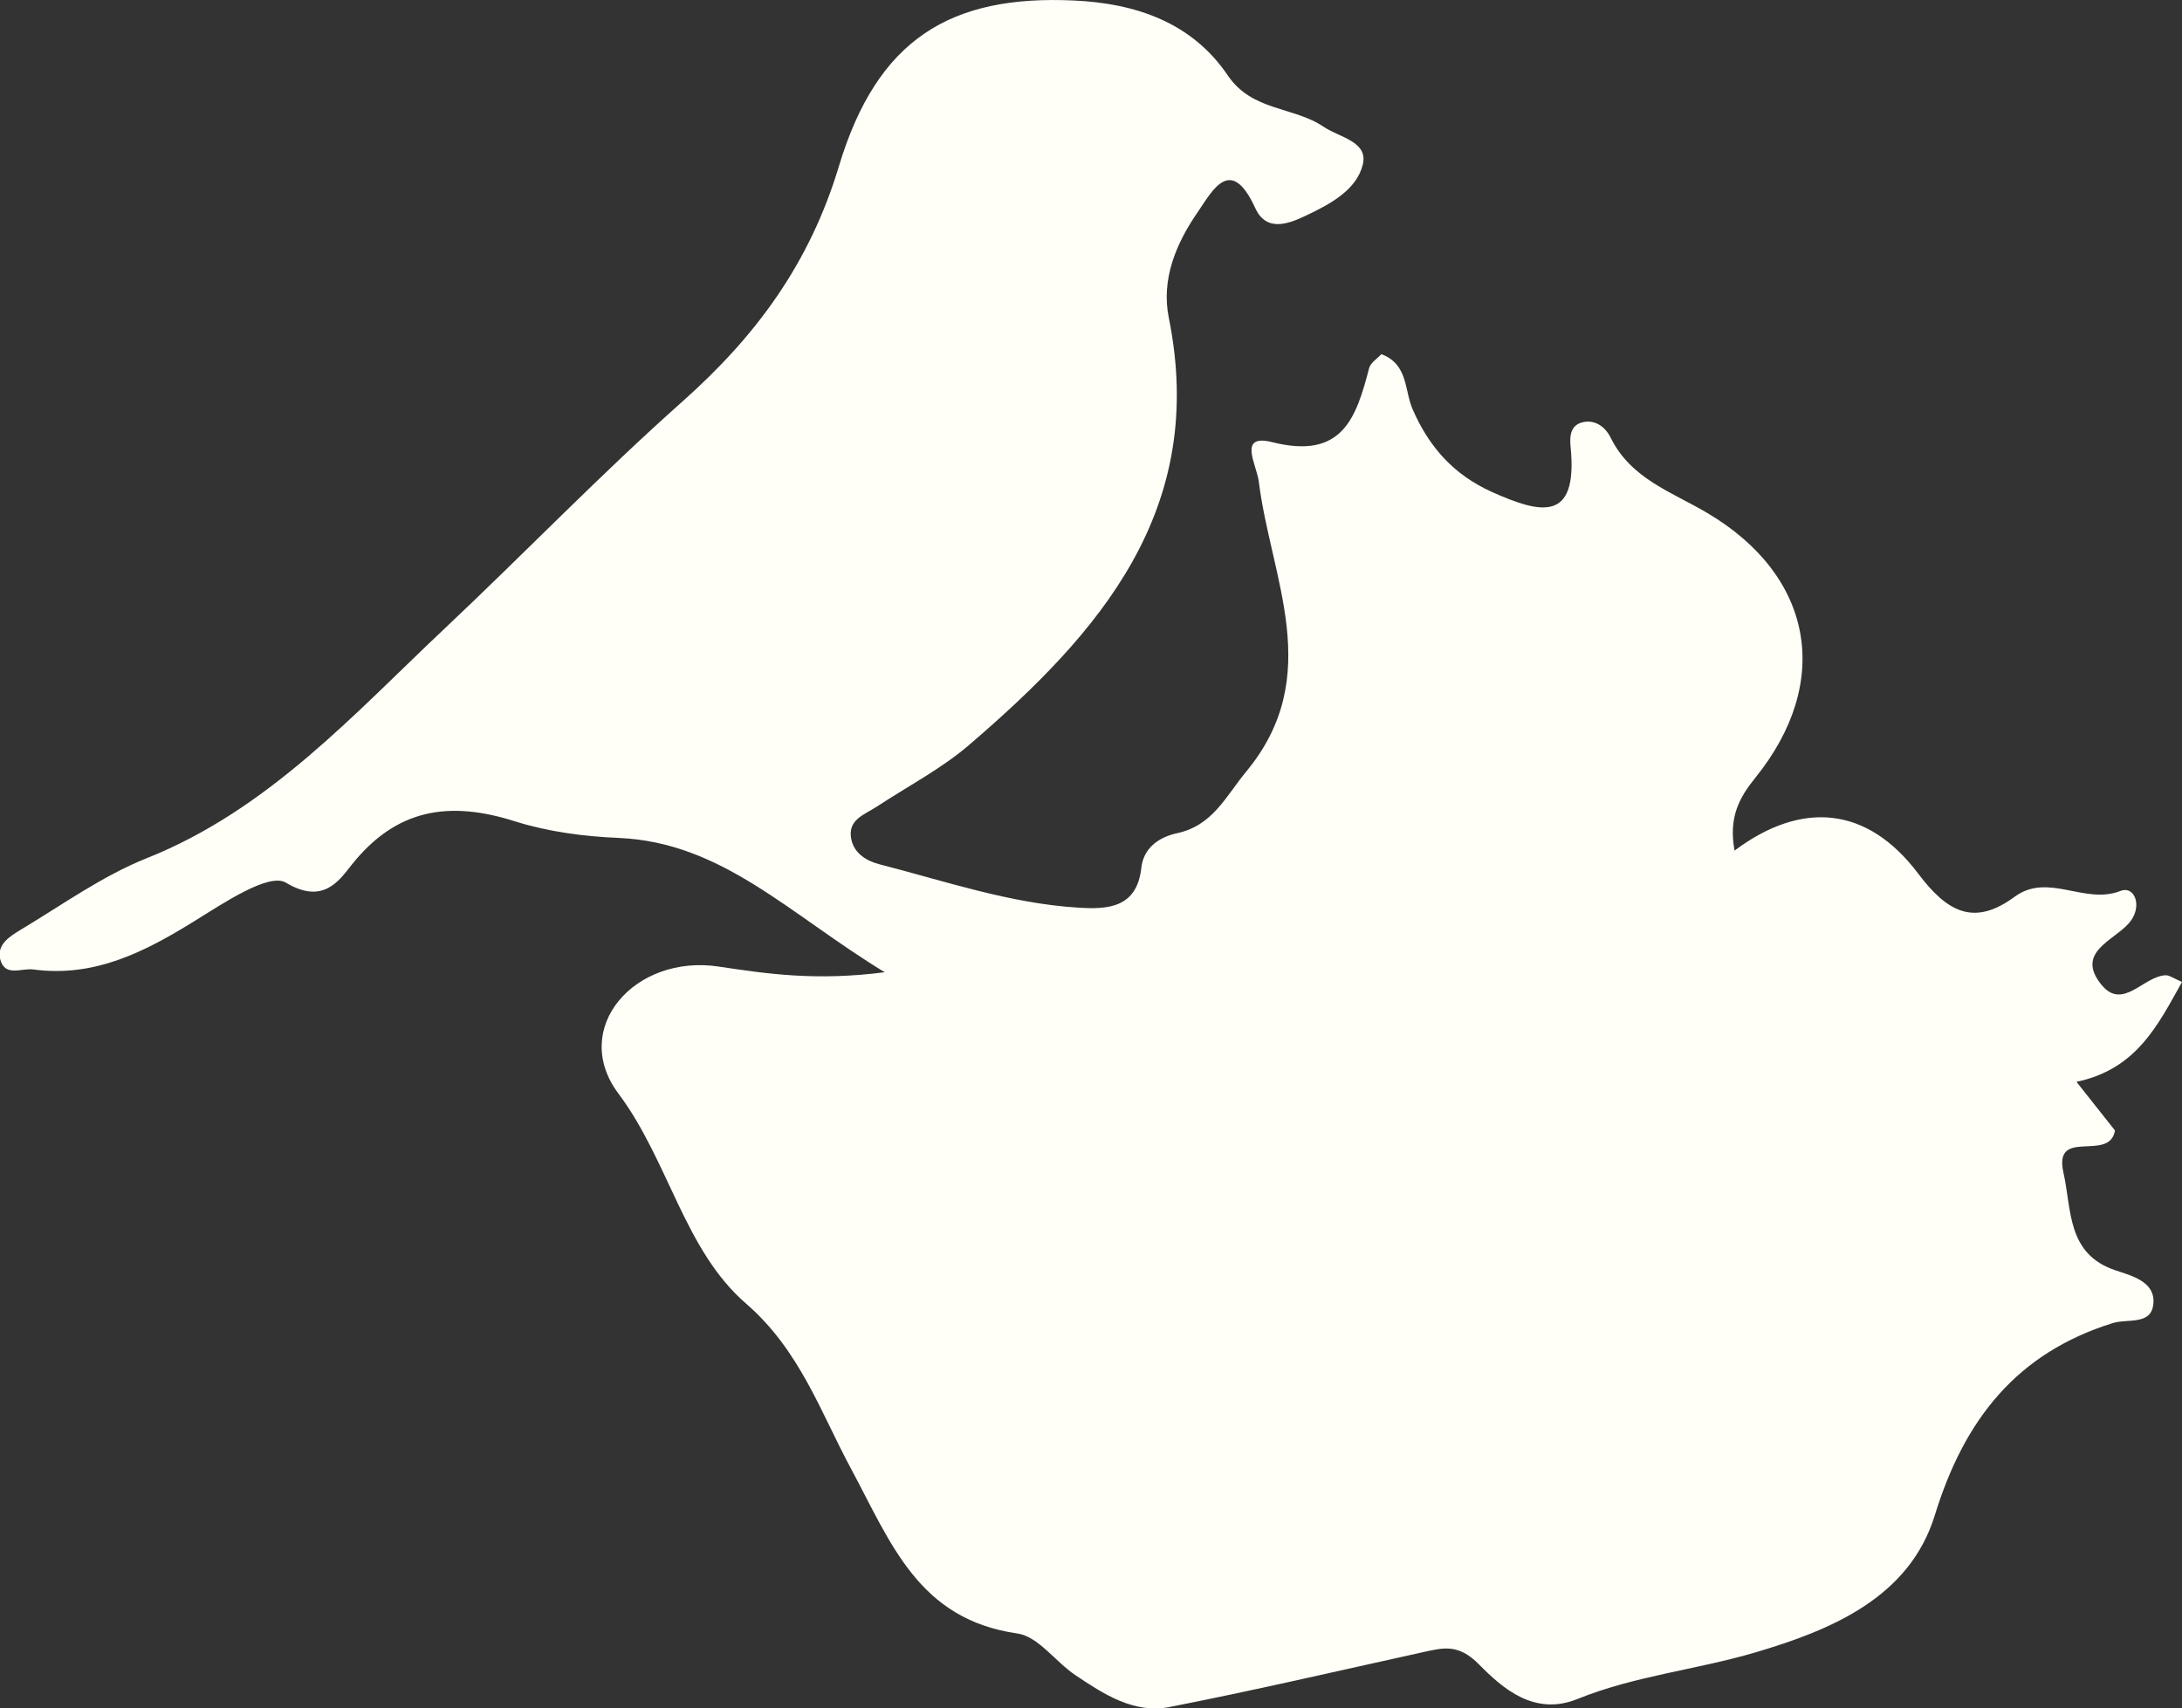 <svg width="396" height="310" viewBox="0 0 396 310" fill="none" xmlns="http://www.w3.org/2000/svg">
<rect x="0" y="0" width="396" height="310" fill="#333333" stroke="none"/>
<g clip-path="url(#clip0_39_76)">
<path d="M314.74 154.415C326.996 145.222 338.894 146.321 348.098 158.522C353.343 165.494 358.207 168.216 365.599 162.772C371.727 158.259 378.284 164.276 384.841 161.698C387.464 160.671 388.942 164.635 386.367 167.548C383.506 170.795 376.639 172.848 381.36 178.698C385.246 183.522 389.038 177.099 393.067 177.003C393.759 177.003 394.45 177.552 396 178.221C391.589 186.124 387.726 194.051 376.853 196.344C379.762 200.021 381.884 202.695 383.84 205.178C382.838 211.052 372.585 204.462 374.493 212.867C375.995 219.553 375.065 227.599 383.935 230.56C386.82 231.515 390.921 232.566 390.826 236.243C390.707 240.66 386.272 239.251 383.41 240.135C366.076 245.555 356.514 257.541 351.15 274.972C346.548 289.943 332.361 295.841 318.483 299.924C307.873 303.052 296.666 304.15 286.294 308.352C278.449 311.528 272.679 306.395 268.459 302.12C264.644 298.228 261.902 299.064 258.158 299.876C242.874 303.243 227.614 306.8 212.259 309.809C205.797 311.075 200.289 307.469 195.139 304.007C191.514 301.571 188.415 296.987 184.624 296.462C166.645 293.883 161.71 280.058 154.389 266.448C148.953 256.348 145.138 245.03 135.434 236.625C124.155 226.883 121.413 210.742 112.233 198.469C103.387 186.649 115.166 173.111 130.45 175.427C139.32 176.764 148.118 178.054 160.565 176.454C143.183 165.876 131.046 152.863 112.233 152.075C105.939 151.812 99.453 150.953 93.468 149.066C81.594 145.294 71.913 146.703 63.735 157.065C61.493 159.907 58.561 164.205 51.884 160.193C48.809 158.355 40.582 163.894 35.337 167.142C26.276 172.753 17.192 177.433 6.056 175.952C3.863 175.666 0.906 177.361 0.048 174.138C-0.668 171.416 1.884 169.864 3.839 168.694C11.326 164.205 18.574 158.976 26.586 155.776C48.689 146.989 64.283 129.535 80.759 114.015C95.161 100.452 108.991 86.078 123.798 72.921C137.246 60.983 146.974 47.755 152.267 30.109C159.206 7.139 172.439 -0.979 194.972 0.096C206.202 0.621 216.336 4.107 222.821 13.682C227.233 20.224 234.791 19.317 240.228 23.018C243.041 24.928 248.335 25.668 247.333 29.847C246.212 34.479 241.42 37.034 237.104 39.087C233.814 40.663 229.832 42.191 227.805 37.75C223.346 28.056 220.056 34.575 217.337 38.538C213.451 44.173 210.709 50.668 212.116 57.664C219.173 92.525 199.598 114.85 175.944 135.146C170.866 139.516 164.762 142.691 159.134 146.392C156.893 147.873 153.722 148.756 154.509 152.385C155.081 154.988 157.394 156.301 159.659 156.874C171.557 159.931 183.288 163.966 195.663 164.73C200.933 165.064 206.322 164.849 207.132 157.519C207.538 153.77 210.494 151.908 213.546 151.239C220.127 149.831 222.392 144.601 226.207 139.993C240.514 122.658 230.642 104.989 228.449 87.391C228.067 84.311 224.538 78.652 230.905 80.252C243.613 83.451 246.117 75.882 248.478 66.809C248.74 65.83 249.932 65.114 250.695 64.278C255.583 66.093 254.868 70.868 256.37 74.282C259.35 81.135 263.833 86.174 270.795 89.301C279.546 93.217 286.366 94.913 285.054 81.255C284.863 79.392 284.84 77.028 287.51 76.575C289.751 76.217 291.444 77.673 292.303 79.416C295.951 86.866 303.366 89.278 309.804 93.074C329.094 104.464 332.647 123.709 318.579 141.139C315.646 144.769 313.691 148.326 314.788 154.343L314.74 154.415Z" fill="#FFFFF8"/>
</g>
<defs>
<clipPath id="clip0_39_76">
<rect width="396" height="310" fill="white"/>
</clipPath>
</defs>
</svg>
